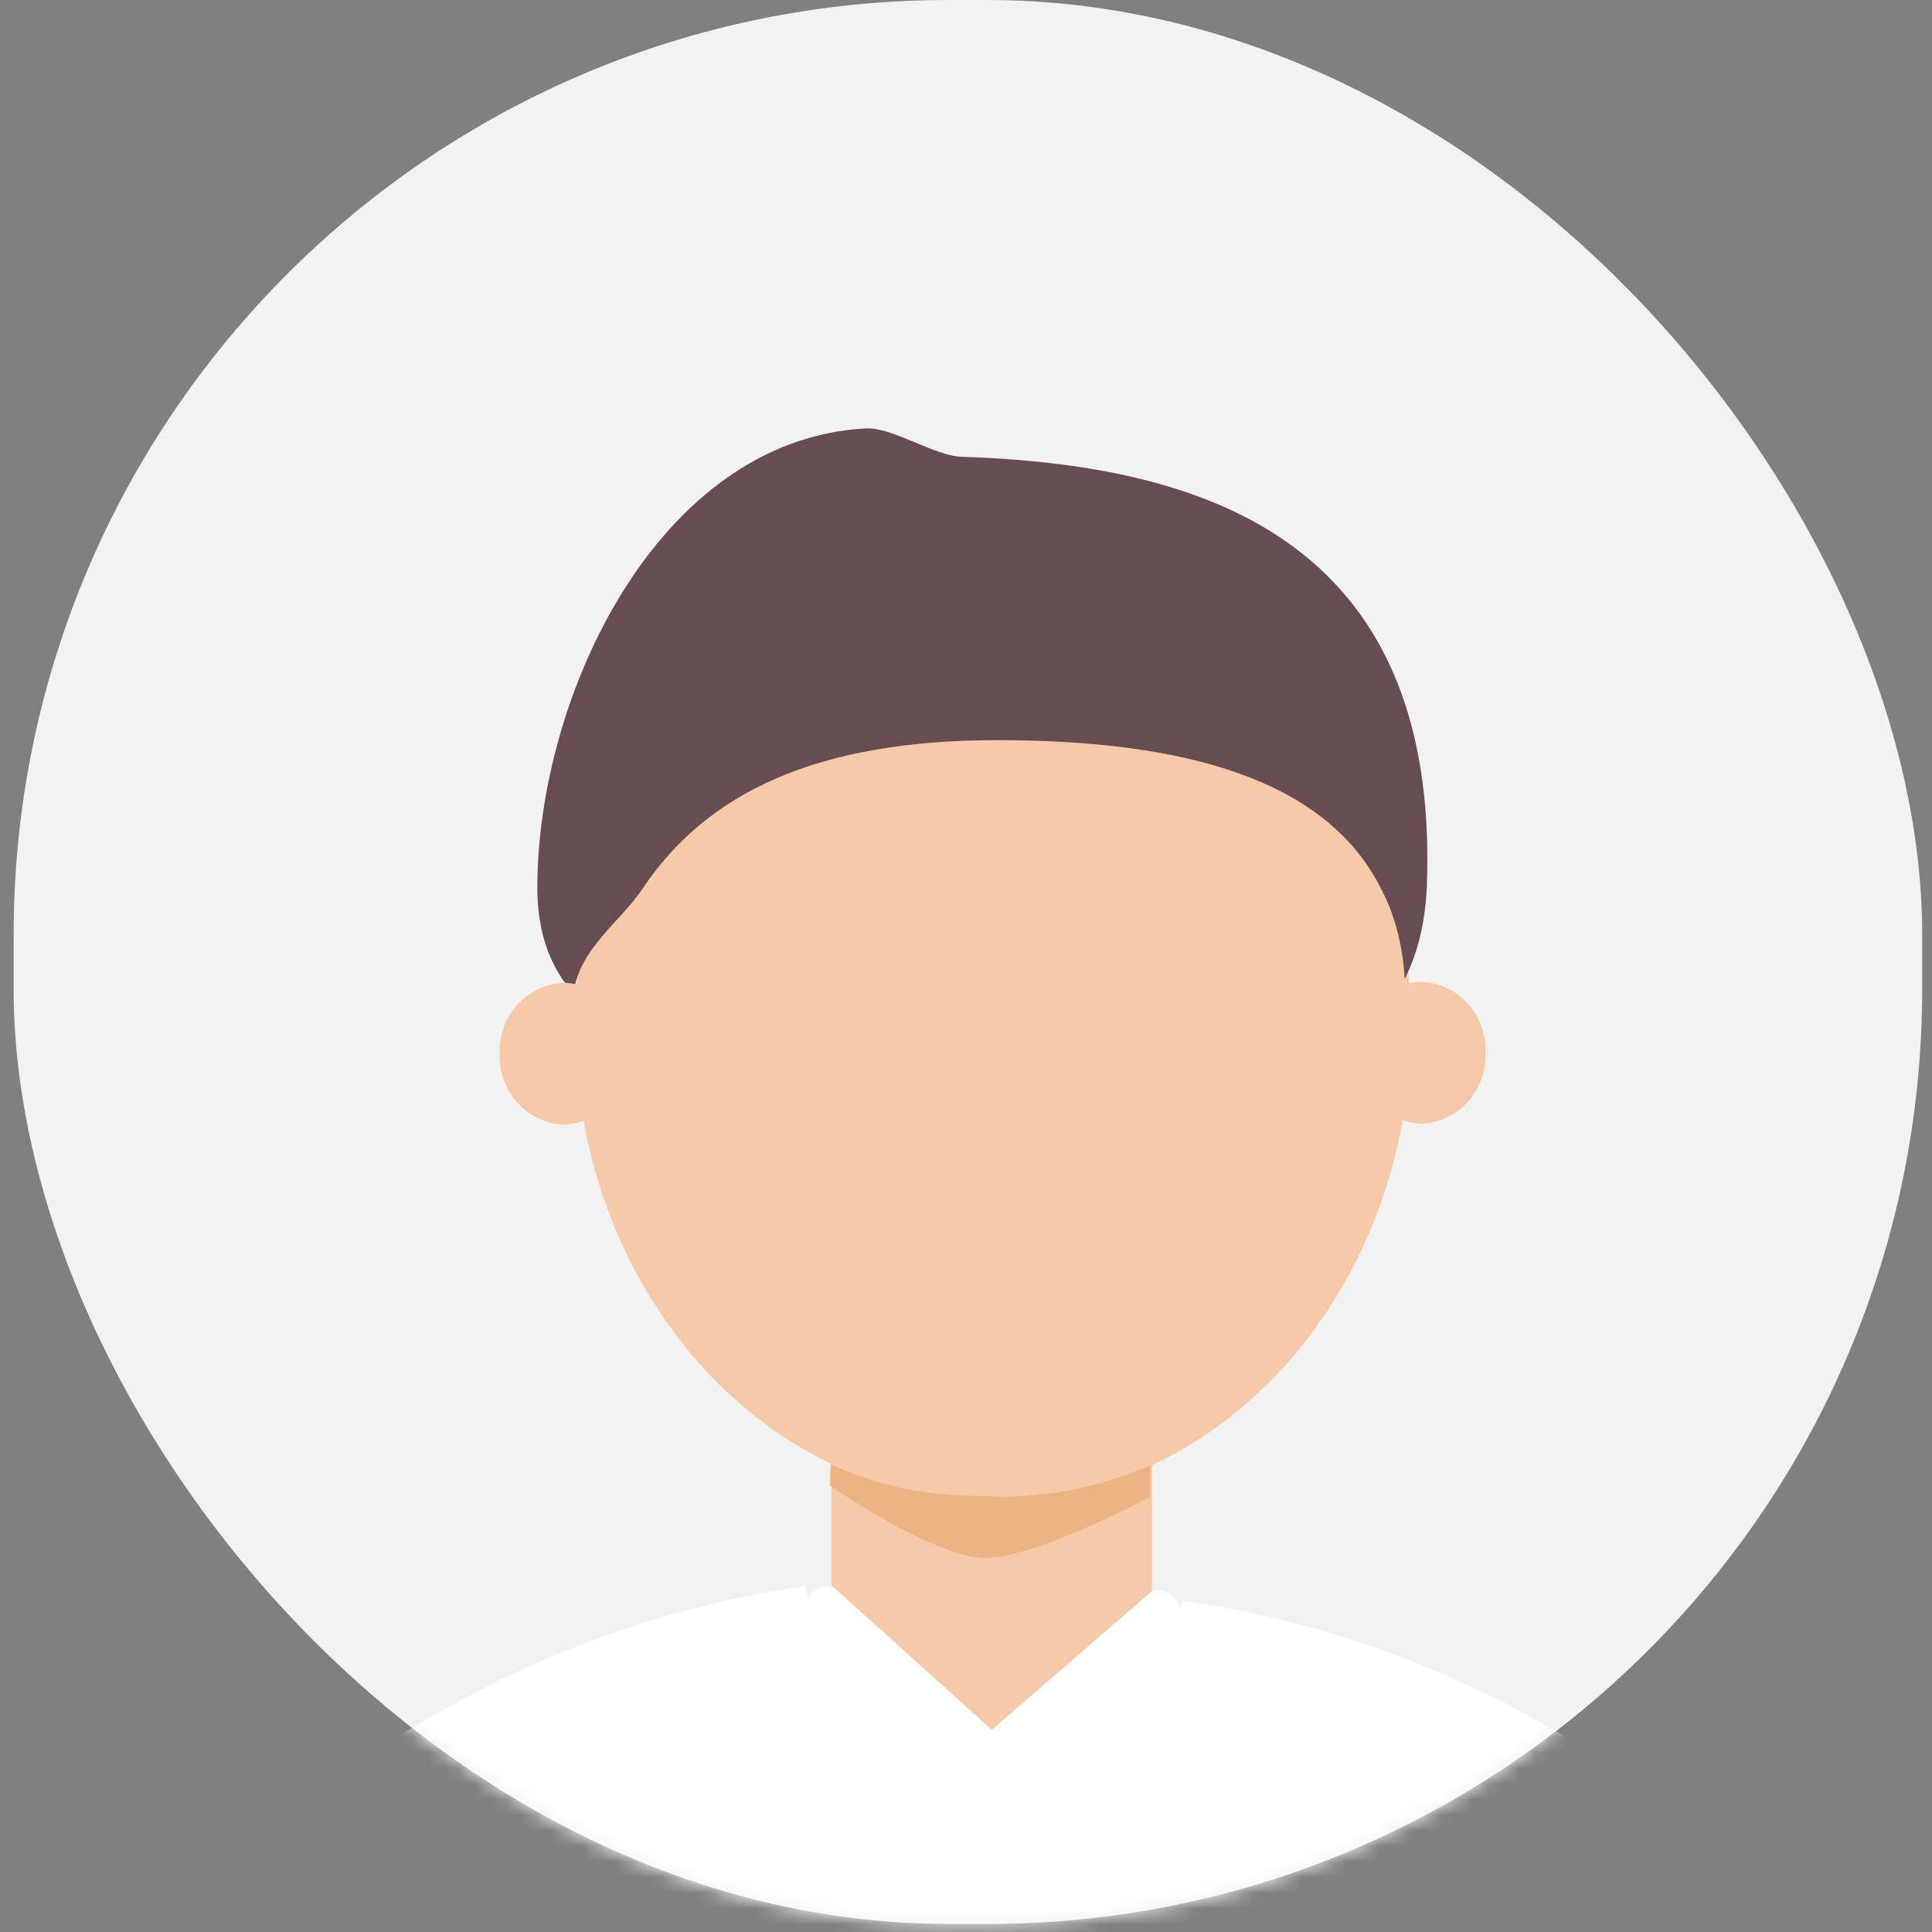 <?xml version="1.0" encoding="UTF-8"?>
<svg width="124px" height="124px" viewBox="0 0 124 124" version="1.1" xmlns="http://www.w3.org/2000/svg" xmlns:xlink="http://www.w3.org/1999/xlink">
    <rect x="0" y="0" width="124" height="124" fill="#808080" stroke="none"/>
    <title>编组备份</title>
    <defs>
        <rect id="path-1" x="0.875" y="0" width="122.495" height="123.483" rx="60"></rect>
    </defs>
    <g id="V2.0" stroke="none" stroke-width="1" fill="none" fill-rule="evenodd">
        <g id="2.管理层1" transform="translate(-50, -208)">
            <g id="编组备份" transform="translate(50, 208)">
                <mask id="mask-2" fill="white">
                    <use xlink:href="#path-1"></use>
                </mask>
                <use id="蒙版" fill="#F2F2F2" xlink:href="#path-1"></use>
                <g id="编组" mask="url(#mask-2)">
                    <g transform="translate(13.275, 26.461)">
                        <g transform="translate(0.248, 0.472)">
                            <path d="M77.032,38.913 C77.032,55.741 65.027,69.39 50.217,69.39 C35.408,69.39 23.397,55.737 23.397,38.911 C23.397,22.085 35.403,8.434 50.213,8.434 C65.024,8.434 77.032,22.077 77.032,38.911" id="路径" fill="#F6CAA9" fill-rule="nonzero"></path>
                            <path d="M78.052,30.054 C77.923,32.523 77.408,34.341 76.635,35.9 C76.506,33.692 75.99,31.743 75.088,30.054 C71.609,23.169 62.717,20.571 50.475,20.571 C38.877,20.571 31.79,23.949 27.666,30.184 C26.248,32.263 23.671,33.952 23.284,36.809 C21.867,35.251 20.965,33.042 20.965,30.054 C20.965,17.713 28.697,1.345 41.97,0.566 C43.774,0.436 46.48,2.385 48.284,2.385 C63.233,2.904 78.954,7.321 78.052,30.054 L78.052,30.054 Z" id="路径" fill="#674C53" fill-rule="nonzero"></path>
                            <polygon id="路径" fill="#F6CAA9" fill-rule="nonzero" points="39.849 89.062 60.416 89.062 60.416 64.588 39.849 64.588"></polygon>
                            <path d="M39.93,74.897 C39.93,74.897 37.626,74.377 38.175,77.849 C38.781,81.67 50.132,113.838 50.132,113.838 L62.144,79.382 C62.144,79.382 63.24,74.787 60.458,75.15 L50.132,84.087 L39.93,74.897 L39.93,74.897 Z" id="路径" fill="#FFFFFF" fill-rule="nonzero"></path>
                            <path d="M26.787,40.693 C26.88,43.109 25.038,45.146 22.667,45.251 C20.295,45.146 18.453,43.11 18.547,40.693 C18.453,38.279 20.295,36.241 22.667,36.137 C25.038,36.241 26.88,38.277 26.787,40.693 M81.822,40.637 C81.916,43.053 80.074,45.091 77.702,45.194 C75.331,45.091 73.488,43.053 73.582,40.637 C73.488,38.222 75.331,36.184 77.702,36.081 C80.074,36.184 81.916,38.222 81.822,40.637" id="形状" fill="#F6CAA9" fill-rule="nonzero"></path>
                            <path d="M71.788,82.101 C71.788,82.101 94.035,88.882 98.181,93.955 C101.918,98.525 77.224,113.998 77.224,113.998 L57.991,119.104 L71.788,82.101 Z" id="路径" fill="#FFFFFF" fill-rule="nonzero"></path>
                            <polygon id="路径" fill="#FFFFFF" fill-rule="nonzero" points="62.329 76.576 69.855 79.703 71.998 86.268 68.652 90.023 70.742 93.359 57.049 119.522 47.152 120.148"></polygon>
                            <path d="M38.117,74.869 C31.348,75.841 24.769,77.865 18.615,80.869 C10.641,84.782 2.583,90.692 0.719,92.971 C-3.016,97.543 23.446,113.914 23.446,113.914 L52.069,117.174 L38.117,74.869 Z" id="路径" fill="#FFFFFF" fill-rule="nonzero"></path>
                            <path d="M62.393,75.8 C69.163,76.772 75.742,78.796 81.896,81.801 C89.868,85.713 97.927,91.623 99.791,93.902 C103.527,98.472 77.064,114.845 77.064,114.845 L48.44,118.11 L62.393,75.8 L62.393,75.8 Z" id="路径" fill="#FFFFFF" fill-rule="nonzero"></path>
                            <path d="M39.794,67.051 C42.792,68.417 46.048,69.107 49.338,69.075 C53.095,69.304 56.852,68.63 60.307,67.108 L60.307,69.13 C60.307,69.13 53.012,73.062 49.721,73.062 C46.43,73.062 39.739,68.42 39.739,68.42 L39.794,67.051 L39.794,67.051 Z" id="路径" fill="#ECB485" fill-rule="nonzero"></path>
                        </g>
                    </g>
                </g>
            </g>
        </g>
    </g>
</svg>